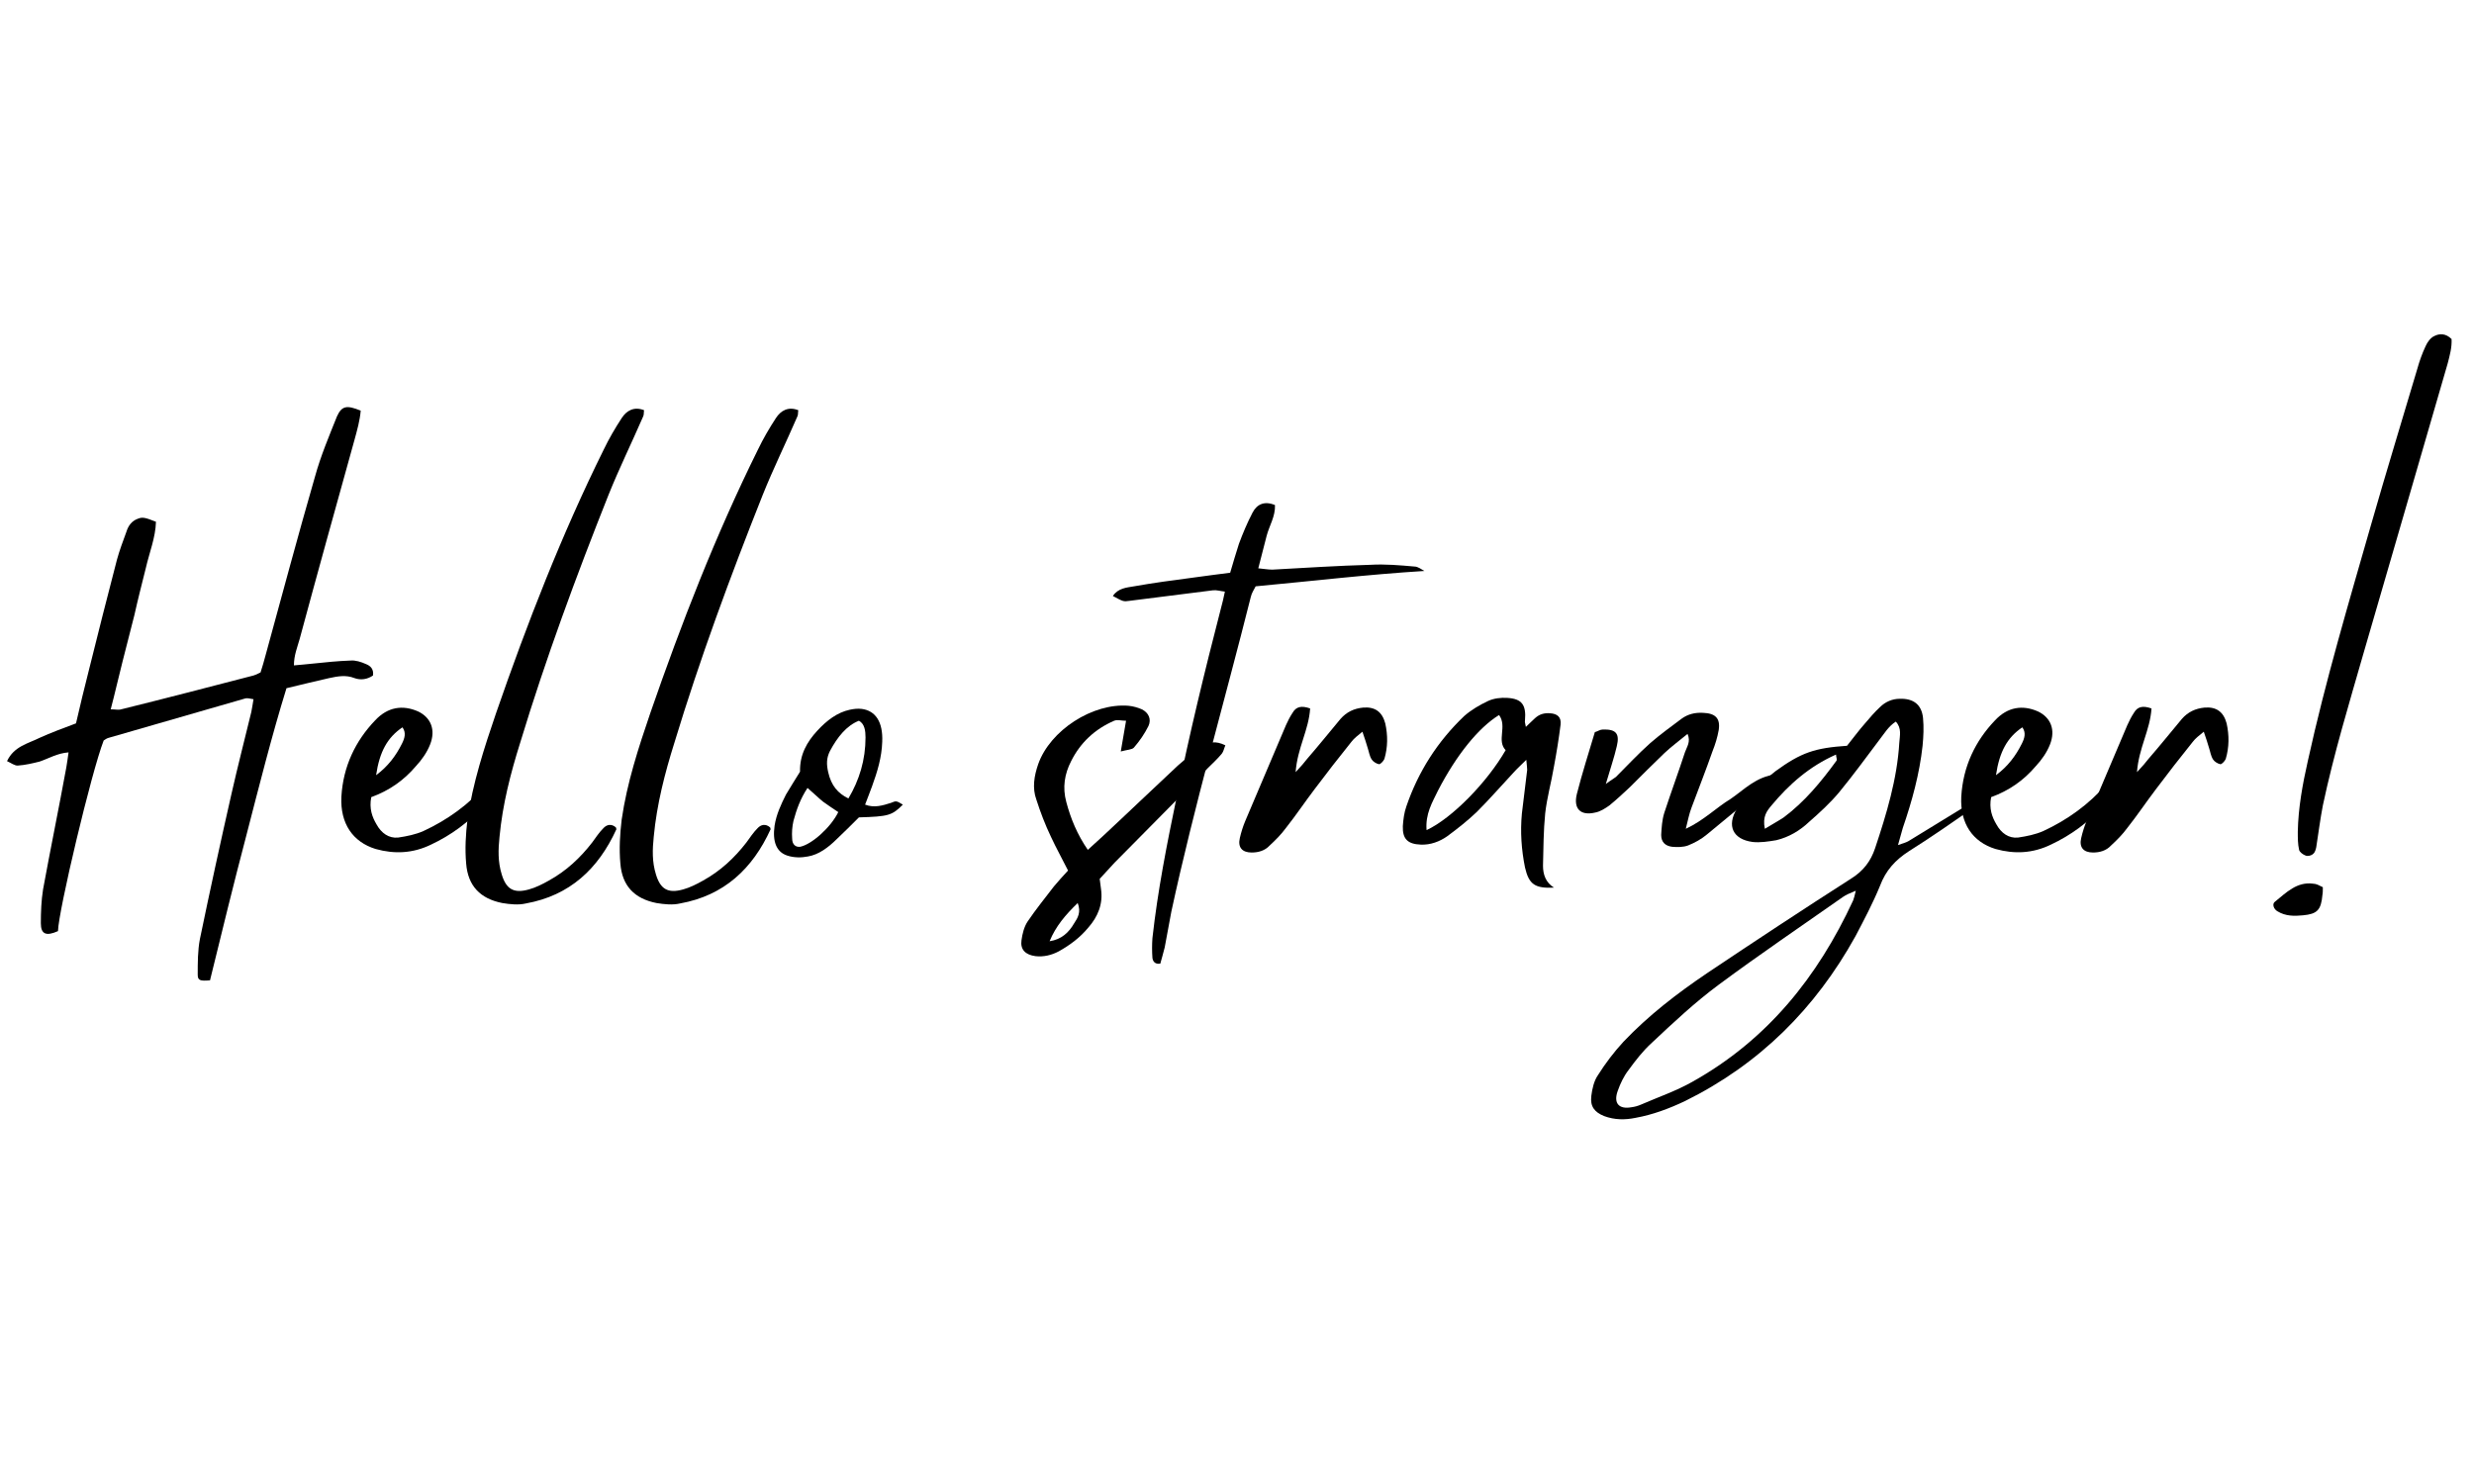 <svg xmlns="http://www.w3.org/2000/svg" xmlns:xlink="http://www.w3.org/1999/xlink" width="500" zoomAndPan="magnify" viewBox="0 0 375 225" height="300" preserveAspectRatio="xMidYMid meet" version="1.0"><defs><g/></defs><g fill="#000000" fill-opacity="1"><g transform="translate(0, 128.522)"><g><path d="M 45.418 -31.633 C 48.148 -41.754 50.945 -51.812 53.742 -61.867 C 54.141 -63.332 54.543 -64.73 54.676 -66.262 C 52.543 -67.129 51.812 -66.996 51.078 -65.395 C 49.879 -62.398 48.613 -59.402 47.75 -56.273 C 45.152 -47.281 42.754 -38.293 40.289 -29.301 C 40.023 -28.305 39.758 -27.371 39.492 -26.57 C 38.957 -26.305 38.691 -26.172 38.426 -26.105 C 31.766 -24.375 25.105 -22.641 18.379 -20.977 C 17.98 -20.844 17.449 -20.977 16.781 -20.977 C 17.449 -23.508 17.98 -25.906 18.578 -28.234 C 19.18 -30.566 19.777 -32.965 20.379 -35.297 C 20.91 -37.691 21.512 -40.023 22.109 -42.422 C 22.641 -44.75 23.574 -47.016 23.641 -49.414 C 21.977 -50.078 21.578 -50.145 20.91 -49.879 C 19.977 -49.547 19.445 -48.812 19.18 -47.949 C 18.648 -46.484 18.113 -45.086 17.715 -43.621 C 16.25 -38.027 14.852 -32.434 13.453 -26.836 C 12.785 -24.176 12.121 -21.512 11.52 -18.848 C 9.59 -18.113 7.727 -17.449 5.992 -16.648 C 4.262 -15.781 2.133 -15.383 1.066 -13.121 C 1.664 -12.852 2.266 -12.387 2.73 -12.453 C 3.797 -12.52 4.93 -12.785 5.992 -13.051 C 7.391 -13.52 8.656 -14.316 10.391 -14.449 C 10.254 -13.586 10.188 -12.852 10.055 -12.188 C 8.922 -5.992 7.66 0.133 6.527 6.328 C 6.262 7.992 6.191 9.723 6.191 11.453 C 6.191 13.121 6.992 13.453 8.789 12.652 C 8.855 9.59 13.852 -11.453 15.715 -16.25 C 15.918 -16.383 16.184 -16.582 16.449 -16.648 C 23.375 -18.648 30.301 -20.645 37.227 -22.641 C 37.559 -22.707 37.961 -22.574 38.426 -22.508 C 38.293 -21.777 38.227 -21.176 38.094 -20.578 C 37.094 -16.449 36.027 -12.32 35.094 -8.191 C 33.43 -0.867 31.832 6.461 30.301 13.852 C 29.969 15.582 29.969 17.449 29.969 19.246 C 29.969 20.113 30.301 20.246 31.832 20.113 C 33.629 12.785 35.43 5.395 37.359 -1.93 C 39.293 -9.391 41.156 -16.848 43.422 -24.176 C 45.684 -24.707 47.75 -25.238 49.879 -25.707 C 51.145 -25.973 52.41 -26.238 53.742 -25.707 C 54.676 -25.371 55.672 -25.508 56.539 -26.105 C 56.672 -27.105 56.141 -27.57 55.473 -27.836 C 54.742 -28.168 53.875 -28.438 53.145 -28.371 C 51.211 -28.305 49.281 -28.102 47.348 -27.902 C 46.484 -27.836 45.617 -27.703 44.551 -27.637 C 44.551 -29.168 45.086 -30.434 45.418 -31.633 Z M 45.418 -31.633 "/></g></g></g><g fill="#000000" fill-opacity="1"><g transform="translate(52.144, 128.522)"><g><path d="M 23.043 -10.922 C 22.574 -10.523 22.043 -10.188 21.645 -9.656 C 18.914 -6.527 15.648 -4.195 12.055 -2.531 C 10.855 -1.996 9.523 -1.73 8.191 -1.531 C 6.793 -1.398 5.66 -2.199 4.93 -3.531 C 4.262 -4.66 3.797 -5.926 4.129 -7.66 C 6.859 -8.656 9.059 -10.188 10.922 -12.387 C 11.789 -13.32 12.586 -14.449 13.051 -15.648 C 13.918 -17.848 13.188 -19.711 11.254 -20.645 C 8.855 -21.711 6.594 -21.309 4.727 -19.312 C 1.73 -16.184 -0.133 -12.32 -0.398 -7.727 C -0.598 -3.664 1.332 -0.867 4.793 0.199 C 7.66 1 10.457 0.867 13.188 -0.465 C 16.184 -1.863 18.914 -3.863 21.309 -6.461 C 22.043 -7.324 22.707 -8.324 23.309 -9.391 C 23.574 -9.723 23.508 -10.32 23.574 -10.789 C 23.242 -10.922 23.109 -10.988 23.043 -10.922 Z M 8.855 -18.246 C 9.457 -17.449 9.191 -16.582 8.789 -15.781 C 7.859 -13.918 6.66 -12.32 4.863 -10.988 C 5.395 -14.586 6.594 -16.715 8.855 -18.246 Z M 8.855 -18.246 "/></g></g></g><g fill="#000000" fill-opacity="1"><g transform="translate(72.455, 128.522)"><g><path d="M 6.395 -15.918 C 10.254 -28.637 14.852 -41.09 19.777 -53.477 C 21.379 -57.473 23.309 -61.402 25.039 -65.395 C 25.172 -65.664 25.105 -65.996 25.172 -66.328 C 23.641 -66.93 22.508 -66.262 21.777 -65.129 C 20.777 -63.598 19.844 -62 19.047 -60.336 C 12.652 -47.414 7.457 -34.031 2.73 -20.379 C 0.934 -15.117 -0.801 -9.789 -1.598 -4.262 C -1.863 -2.062 -1.996 0.199 -1.797 2.398 C -1.531 5.793 0.332 7.727 3.664 8.391 C 4.863 8.59 6.125 8.723 7.258 8.457 C 13.918 7.258 18.246 3.195 20.977 -2.797 C 20.977 -2.863 20.91 -2.996 20.91 -3.062 C 20.246 -3.664 19.512 -3.531 18.98 -2.93 C 18.379 -2.332 17.848 -1.531 17.316 -0.801 C 15.516 1.531 13.387 3.531 10.723 4.996 C 9.789 5.527 8.723 6.059 7.727 6.328 C 5.395 6.992 4.262 6.262 3.598 4.062 C 2.996 2.133 3.062 0.266 3.262 -1.664 C 3.73 -6.594 4.93 -11.254 6.395 -15.918 Z M 6.395 -15.918 "/></g></g></g><g fill="#000000" fill-opacity="1"><g transform="translate(95.83, 128.522)"><g><path d="M 6.395 -15.918 C 10.254 -28.637 14.852 -41.09 19.777 -53.477 C 21.379 -57.473 23.309 -61.402 25.039 -65.395 C 25.172 -65.664 25.105 -65.996 25.172 -66.328 C 23.641 -66.93 22.508 -66.262 21.777 -65.129 C 20.777 -63.598 19.844 -62 19.047 -60.336 C 12.652 -47.414 7.457 -34.031 2.73 -20.379 C 0.934 -15.117 -0.801 -9.789 -1.598 -4.262 C -1.863 -2.062 -1.996 0.199 -1.797 2.398 C -1.531 5.793 0.332 7.727 3.664 8.391 C 4.863 8.59 6.125 8.723 7.258 8.457 C 13.918 7.258 18.246 3.195 20.977 -2.797 C 20.977 -2.863 20.91 -2.996 20.91 -3.062 C 20.246 -3.664 19.512 -3.531 18.98 -2.93 C 18.379 -2.332 17.848 -1.531 17.316 -0.801 C 15.516 1.531 13.387 3.531 10.723 4.996 C 9.789 5.527 8.723 6.059 7.727 6.328 C 5.395 6.992 4.262 6.262 3.598 4.062 C 2.996 2.133 3.062 0.266 3.262 -1.664 C 3.73 -6.594 4.93 -11.254 6.395 -15.918 Z M 6.395 -15.918 "/></g></g></g><g fill="#000000" fill-opacity="1"><g transform="translate(119.205, 128.522)"><g><path d="M 15.848 -6.793 C 14.586 -6.395 13.32 -5.992 11.922 -6.527 C 12.32 -7.523 12.652 -8.457 12.984 -9.324 C 13.785 -11.52 14.449 -13.719 14.52 -16.051 C 14.652 -19.047 13.52 -20.777 11.387 -21.043 C 10.789 -21.109 10.188 -21.043 9.59 -20.91 C 7.727 -20.512 6.125 -19.312 4.66 -17.715 C 3.129 -16.051 1.996 -14.117 2.062 -11.52 C 1.332 -10.32 0.598 -9.191 -0.066 -8.059 C -0.801 -6.594 -1.531 -5.062 -1.797 -3.328 C -2.133 -0.934 -1.531 0.664 0.133 1.199 C 1.133 1.531 2.266 1.531 3.262 1.332 C 4.863 1.066 6.328 0 7.66 -1.332 C 8.723 -2.332 9.789 -3.395 10.988 -4.594 C 15.449 -4.727 15.984 -4.863 17.648 -6.527 C 16.648 -7.125 16.648 -7.125 15.848 -6.793 Z M 2.062 -0.133 C 1.398 -0.066 0.867 -0.465 0.867 -1.398 C 0.801 -2.266 0.867 -3.195 1.066 -4.062 C 1.531 -5.793 2.133 -7.457 3.195 -9.059 C 4.129 -8.258 4.793 -7.594 5.527 -6.992 C 6.262 -6.461 7.059 -5.926 7.859 -5.395 C 6.727 -3.062 3.797 -0.465 2.062 -0.133 Z M 9.391 -7.457 C 7.793 -8.258 6.793 -9.391 6.328 -11.453 C 6.059 -12.652 6.059 -13.586 6.594 -14.652 C 7.727 -16.781 9.125 -18.512 10.988 -19.246 C 11.855 -18.781 11.988 -17.715 11.988 -16.715 C 11.988 -13.32 11.055 -10.254 9.391 -7.457 Z M 9.391 -7.457 "/></g></g></g><g fill="#000000" fill-opacity="1"><g transform="translate(135.054, 128.522)"><g/></g></g><g fill="#000000" fill-opacity="1"><g transform="translate(155.965, 128.522)"><g><path d="M 26.172 -15.25 C 24.906 -14.383 23.707 -13.453 22.574 -12.453 C 18.781 -8.922 15.051 -5.328 11.254 -1.797 C 10.523 -1.133 9.789 -0.465 8.922 0.332 C 7.324 -1.996 6.328 -4.395 5.66 -6.926 C 5.062 -9.125 5.395 -11.188 6.395 -13.121 C 7.793 -15.918 9.988 -17.98 12.918 -19.246 C 13.387 -19.445 13.984 -19.246 14.719 -19.246 C 14.449 -17.715 14.25 -16.449 13.918 -14.586 C 14.852 -14.852 15.648 -14.852 15.918 -15.184 C 16.781 -16.184 17.516 -17.25 18.113 -18.445 C 18.578 -19.445 18.18 -20.445 17.113 -20.977 C 16.516 -21.242 15.781 -21.445 15.117 -21.512 C 9.656 -21.977 3.195 -17.781 1.398 -12.652 C 0.801 -10.922 0.465 -9.059 1.133 -7.258 C 1.73 -5.395 2.465 -3.465 3.328 -1.664 C 4.129 0.066 5.062 1.73 5.926 3.465 C 5.129 4.328 4.461 5.062 3.797 5.859 C 2.465 7.594 1.066 9.324 -0.199 11.188 C -0.734 11.988 -1 13.051 -1.133 14.051 C -1.332 15.449 -0.531 16.25 1 16.449 C 2.199 16.582 3.395 16.316 4.527 15.715 C 6.191 14.785 7.727 13.652 8.992 12.121 C 10.457 10.457 11.254 8.523 10.922 6.262 C 10.855 5.793 10.789 5.262 10.723 4.727 C 11.52 3.863 12.254 3.062 12.984 2.266 C 17.715 -2.531 22.441 -7.258 27.105 -12.055 C 27.836 -12.785 28.57 -13.453 29.234 -14.25 C 29.5 -14.586 29.566 -15.051 29.77 -15.516 C 28.305 -16.25 27.172 -16.051 26.172 -15.25 Z M 6.859 11.453 C 6.059 12.852 4.93 13.918 3.129 14.184 C 4.062 11.922 5.527 10.188 7.391 8.391 C 7.926 9.789 7.391 10.656 6.859 11.453 Z M 6.859 11.453 "/></g></g></g><g fill="#000000" fill-opacity="1"><g transform="translate(179.473, 128.522)"><g><path d="M 34.961 -42.621 C 32.699 -42.82 30.5 -43.02 28.234 -42.887 C 23.309 -42.754 18.312 -42.422 13.387 -42.156 C 12.719 -42.156 12.055 -42.289 11.254 -42.355 C 11.723 -44.152 12.121 -45.75 12.52 -47.281 C 12.918 -48.812 13.852 -50.211 13.785 -51.945 C 12.188 -52.609 11.055 -52.078 10.391 -50.812 C 9.59 -49.281 8.922 -47.684 8.324 -46.082 C 7.859 -44.684 7.457 -43.219 6.992 -41.688 C 5.062 -41.422 3.262 -41.223 1.465 -40.957 C -1.598 -40.555 -4.594 -40.156 -7.594 -39.625 C -8.723 -39.426 -9.988 -39.359 -10.789 -38.16 C -9.191 -37.293 -9.191 -37.293 -8.258 -37.426 C -3.996 -37.961 0.199 -38.492 4.395 -39.023 C 4.93 -39.09 5.527 -38.891 6.191 -38.824 C 5.992 -37.824 5.793 -37.027 5.594 -36.293 C 3.129 -26.77 0.801 -17.18 -1.133 -7.594 C -2.598 -0.531 -3.996 6.527 -4.793 13.719 C -4.863 14.719 -4.863 15.715 -4.793 16.715 C -4.727 17.18 -4.461 17.715 -3.598 17.582 C -3.395 16.781 -3.129 15.984 -2.93 15.117 C -2.598 13.32 -2.266 11.52 -1.93 9.723 C 1.531 -6.328 6.125 -22.109 10.121 -38.027 C 10.254 -38.625 10.59 -39.09 10.855 -39.625 C 19.445 -40.422 27.836 -41.422 36.426 -41.953 C 35.961 -42.223 35.43 -42.621 34.961 -42.621 Z M 34.961 -42.621 "/></g></g></g><g fill="#000000" fill-opacity="1"><g transform="translate(190.461, 128.522)"><g><path d="M 19.512 -18.848 C 19.047 -20.578 17.98 -21.379 16.184 -21.242 C 14.785 -21.109 13.652 -20.578 12.719 -19.512 C 11.055 -17.516 9.391 -15.449 7.66 -13.453 C 7.258 -12.918 6.793 -12.387 5.926 -11.453 C 6.191 -15.117 7.926 -17.848 8.125 -21.109 C 6.793 -21.578 5.992 -21.379 5.461 -20.445 C 5.062 -19.844 4.727 -19.18 4.461 -18.578 C 2.398 -13.719 0.332 -8.855 -1.73 -3.996 C -2.062 -3.195 -2.332 -2.332 -2.531 -1.465 C -2.863 -0.066 -2.199 0.734 -0.734 0.734 C 0.266 0.734 1.266 0.465 1.996 -0.332 C 2.863 -1.133 3.73 -1.996 4.461 -2.996 C 5.992 -4.93 7.324 -6.926 8.789 -8.855 C 10.59 -11.254 12.453 -13.652 14.383 -16.051 C 14.785 -16.582 15.316 -16.98 16.051 -17.582 C 16.383 -16.582 16.648 -15.848 16.848 -15.117 C 17.047 -14.52 17.113 -13.918 17.449 -13.387 C 17.648 -13.051 18.18 -12.719 18.578 -12.652 C 18.781 -12.652 19.246 -13.121 19.379 -13.453 C 19.91 -15.25 19.91 -17.047 19.512 -18.848 Z M 19.512 -18.848 "/></g></g></g><g fill="#000000" fill-opacity="1"><g transform="translate(213.77, 128.522)"><g><path d="M 21.777 -12.32 C 22.176 -14.449 22.508 -16.516 22.777 -18.648 C 22.91 -19.777 22.309 -20.312 21.176 -20.379 C 20.312 -20.445 19.578 -20.246 18.914 -19.645 C 18.512 -19.246 18.047 -18.848 17.516 -18.312 C 17.449 -18.781 17.316 -19.047 17.383 -19.312 C 17.582 -21.645 16.914 -22.574 14.719 -22.707 C 13.719 -22.777 12.652 -22.641 11.789 -22.242 C 10.523 -21.645 9.258 -20.91 8.191 -19.977 C 4.129 -16.117 1.199 -11.52 -0.598 -6.262 C -0.934 -5.328 -1.066 -4.262 -1.133 -3.262 C -1.199 -1.332 -0.398 -0.531 1.598 -0.465 C 3.062 -0.398 4.461 -0.934 5.594 -1.73 C 7.125 -2.863 8.656 -4.062 10.055 -5.395 C 11.988 -7.324 13.785 -9.391 15.648 -11.387 C 16.184 -11.988 16.781 -12.52 17.582 -13.32 C 17.648 -12.52 17.715 -12.188 17.715 -11.789 C 17.449 -9.59 17.18 -7.391 16.914 -5.195 C 16.648 -2.398 16.848 0.332 17.383 2.996 C 17.98 5.594 18.914 6.191 21.777 6.059 C 20.512 5.262 20.113 4.062 20.113 2.73 C 20.18 0.066 20.18 -2.531 20.445 -5.195 C 20.711 -7.594 21.379 -9.922 21.777 -12.32 Z M 2.465 -2.664 C 2.266 -5.129 3.328 -6.859 4.195 -8.656 C 6.992 -14.051 10.32 -18.18 13.453 -20.113 C 14.719 -18.379 13.051 -16.25 14.449 -14.785 C 11.652 -9.922 6.328 -4.461 2.465 -2.664 Z M 2.465 -2.664 "/></g></g></g><g fill="#000000" fill-opacity="1"><g transform="translate(239.276, 128.522)"><g><path d="M 23.043 -7.391 C 20.844 -6.059 18.98 -4.129 16.25 -2.863 C 16.582 -4.195 16.781 -5.195 17.113 -6.059 C 18.18 -8.922 19.312 -11.789 20.312 -14.652 C 20.711 -15.648 21.043 -16.715 21.242 -17.848 C 21.512 -19.645 20.711 -20.379 18.848 -20.445 C 17.648 -20.512 16.582 -20.246 15.648 -19.578 C 14.051 -18.379 12.387 -17.18 10.855 -15.848 C 9.059 -14.25 7.391 -12.453 5.66 -10.723 C 5.328 -10.457 4.93 -10.254 4.129 -9.656 C 4.793 -11.922 5.395 -13.652 5.793 -15.383 C 6.262 -17.316 5.66 -17.98 3.664 -17.914 C 3.262 -17.914 2.93 -17.648 2.465 -17.516 C 1.531 -14.383 0.531 -11.254 -0.266 -8.125 C -0.801 -5.926 0.266 -4.793 2.531 -5.328 C 3.262 -5.461 3.996 -5.926 4.66 -6.395 C 5.727 -7.258 6.793 -8.258 7.793 -9.191 C 9.523 -10.922 11.254 -12.652 12.984 -14.316 C 14.117 -15.383 15.316 -16.25 16.516 -17.25 C 17.047 -16.051 16.383 -15.25 16.117 -14.449 C 15.117 -11.387 13.984 -8.324 12.984 -5.262 C 12.652 -4.195 12.586 -3.062 12.52 -1.93 C 12.52 -0.867 13.121 -0.266 14.184 -0.133 C 14.984 -0.066 15.848 -0.066 16.582 -0.332 C 17.582 -0.734 18.578 -1.266 19.445 -1.996 C 22.707 -4.66 25.973 -7.391 29.234 -10.121 C 29.434 -10.32 29.566 -10.59 29.969 -11.121 C 26.906 -10.789 25.105 -8.789 23.043 -7.391 Z M 23.043 -7.391 "/></g></g></g><g fill="#000000" fill-opacity="1"><g transform="translate(265.98, 128.522)"><g><path d="M 31.898 -6.262 C 29.035 -4.527 26.172 -2.73 23.309 -1 C 22.977 -0.801 22.508 -0.664 21.711 -0.398 C 22.043 -1.531 22.242 -2.266 22.441 -2.996 C 23.84 -7.059 24.973 -11.188 25.438 -15.449 C 25.574 -16.848 25.641 -18.246 25.508 -19.645 C 25.305 -21.711 24.039 -22.641 21.977 -22.574 C 20.844 -22.574 19.777 -22.109 18.98 -21.309 C 18.18 -20.578 17.449 -19.711 16.715 -18.848 C 15.715 -17.715 14.852 -16.516 13.984 -15.449 C 9.125 -15.117 7.059 -14.449 3.129 -11.586 C 1.598 -10.391 0.199 -9.059 -1.199 -7.793 C -1.797 -7.191 -2.266 -6.594 -2.73 -5.859 C -4.262 -3.328 -3.328 -1.266 -0.332 -0.867 C 0.801 -0.734 2.062 -0.934 3.262 -1.133 C 5.195 -1.598 6.859 -2.598 8.258 -3.93 C 9.855 -5.328 11.453 -6.793 12.785 -8.391 C 14.918 -10.988 16.914 -13.719 18.914 -16.383 C 19.645 -17.316 20.246 -18.379 21.379 -19.113 C 22.309 -18.113 21.977 -16.98 21.91 -15.918 C 21.578 -10.391 19.977 -5.129 18.246 0.066 C 17.582 2.062 16.449 3.531 14.652 4.66 C 7.258 9.391 0 14.184 -7.258 19.047 C -11.789 22.109 -16.117 25.438 -19.91 29.434 C -21.379 31.035 -22.641 32.699 -23.773 34.496 C -24.375 35.363 -24.641 36.562 -24.773 37.625 C -24.973 39.223 -24.309 40.09 -22.844 40.691 C -21.242 41.289 -19.645 41.289 -18.047 40.957 C -15.449 40.488 -12.984 39.559 -10.59 38.426 C 0.734 32.832 9.191 24.375 15.25 13.453 C 16.582 10.922 17.914 8.391 18.98 5.793 C 19.844 3.465 21.309 1.863 23.375 0.531 C 26.77 -1.598 30.102 -3.93 33.43 -6.262 C 33.965 -6.594 34.496 -7.059 34.961 -7.457 C 33.832 -7.258 32.832 -6.793 31.898 -6.262 Z M 12.387 -13.188 C 10.055 -9.988 7.594 -6.992 4.395 -4.594 C 3.598 -4.062 2.73 -3.598 1.531 -2.863 C 1.133 -4.727 1.863 -5.594 2.531 -6.395 C 5.195 -9.59 8.258 -12.32 12.32 -14.117 C 12.32 -13.719 12.52 -13.387 12.387 -13.188 Z M 14.918 7.992 C 9.523 19.645 1.863 29.168 -9.457 35.496 C -11.922 36.895 -14.652 37.824 -17.25 38.957 C -17.715 39.156 -18.18 39.293 -18.715 39.359 C -20.578 39.691 -21.445 38.758 -20.777 36.895 C -20.379 35.762 -19.844 34.629 -19.113 33.695 C -18.047 32.23 -16.914 30.766 -15.582 29.566 C -12.32 26.504 -9.059 23.441 -5.461 20.777 C 0.734 16.184 7.125 11.855 13.387 7.457 C 13.852 7.125 14.383 6.926 15.316 6.527 C 15.117 7.324 15.051 7.66 14.918 7.992 Z M 14.918 7.992 "/></g></g></g><g fill="#000000" fill-opacity="1"><g transform="translate(297.679, 128.522)"><g><path d="M 23.043 -10.922 C 22.574 -10.523 22.043 -10.188 21.645 -9.656 C 18.914 -6.527 15.648 -4.195 12.055 -2.531 C 10.855 -1.996 9.523 -1.73 8.191 -1.531 C 6.793 -1.398 5.66 -2.199 4.93 -3.531 C 4.262 -4.66 3.797 -5.926 4.129 -7.66 C 6.859 -8.656 9.059 -10.188 10.922 -12.387 C 11.789 -13.32 12.586 -14.449 13.051 -15.648 C 13.918 -17.848 13.188 -19.711 11.254 -20.645 C 8.855 -21.711 6.594 -21.309 4.727 -19.312 C 1.73 -16.184 -0.133 -12.32 -0.398 -7.727 C -0.598 -3.664 1.332 -0.867 4.793 0.199 C 7.66 1 10.457 0.867 13.188 -0.465 C 16.184 -1.863 18.914 -3.863 21.309 -6.461 C 22.043 -7.324 22.707 -8.324 23.309 -9.391 C 23.574 -9.723 23.508 -10.32 23.574 -10.789 C 23.242 -10.922 23.109 -10.988 23.043 -10.922 Z M 8.855 -18.246 C 9.457 -17.449 9.191 -16.582 8.789 -15.781 C 7.859 -13.918 6.66 -12.32 4.863 -10.988 C 5.395 -14.586 6.594 -16.715 8.855 -18.246 Z M 8.855 -18.246 "/></g></g></g><g fill="#000000" fill-opacity="1"><g transform="translate(317.991, 128.522)"><g><path d="M 19.512 -18.848 C 19.047 -20.578 17.98 -21.379 16.184 -21.242 C 14.785 -21.109 13.652 -20.578 12.719 -19.512 C 11.055 -17.516 9.391 -15.449 7.66 -13.453 C 7.258 -12.918 6.793 -12.387 5.926 -11.453 C 6.191 -15.117 7.926 -17.848 8.125 -21.109 C 6.793 -21.578 5.992 -21.379 5.461 -20.445 C 5.062 -19.844 4.727 -19.18 4.461 -18.578 C 2.398 -13.719 0.332 -8.855 -1.73 -3.996 C -2.062 -3.195 -2.332 -2.332 -2.531 -1.465 C -2.863 -0.066 -2.199 0.734 -0.734 0.734 C 0.266 0.734 1.266 0.465 1.996 -0.332 C 2.863 -1.133 3.73 -1.996 4.461 -2.996 C 5.992 -4.93 7.324 -6.926 8.789 -8.855 C 10.59 -11.254 12.453 -13.652 14.383 -16.051 C 14.785 -16.582 15.316 -16.98 16.051 -17.582 C 16.383 -16.582 16.648 -15.848 16.848 -15.117 C 17.047 -14.52 17.113 -13.918 17.449 -13.387 C 17.648 -13.051 18.18 -12.719 18.578 -12.652 C 18.781 -12.652 19.246 -13.121 19.379 -13.453 C 19.91 -15.25 19.91 -17.047 19.512 -18.848 Z M 19.512 -18.848 "/></g></g></g><g fill="#000000" fill-opacity="1"><g transform="translate(341.299, 128.522)"><g><path d="M 27.703 -77.582 C 27.105 -77.316 26.637 -76.652 26.371 -76.051 C 25.84 -74.918 25.438 -73.789 25.105 -72.59 C 22.777 -64.73 20.379 -56.938 18.113 -49.016 C 14.719 -37.16 11.188 -25.305 8.523 -13.188 C 7.727 -9.656 7.059 -6.059 6.992 -2.398 C 6.992 -1.465 6.992 -0.531 7.191 0.332 C 7.258 0.664 7.793 1.066 8.191 1.199 C 8.523 1.332 9.059 1.199 9.324 0.934 C 9.59 0.734 9.723 0.266 9.789 -0.066 C 10.121 -2.199 10.391 -4.328 10.789 -6.395 C 12.453 -14.25 14.785 -21.91 16.98 -29.566 C 21.242 -44.152 25.438 -58.738 29.703 -73.387 C 30.035 -74.652 30.367 -75.852 30.301 -77.117 C 29.434 -77.984 28.504 -77.984 27.703 -77.582 Z M 3.531 8.191 C 3.062 8.523 3.328 9.324 3.93 9.656 C 5.129 10.391 6.461 10.391 7.793 10.254 C 9.922 10.055 10.523 9.457 10.723 7.191 C 10.789 6.859 10.789 6.461 10.789 5.992 C 10.254 5.727 9.789 5.461 9.324 5.461 C 6.859 5.129 5.262 6.793 3.531 8.191 Z M 3.531 8.191 "/></g></g></g></svg>